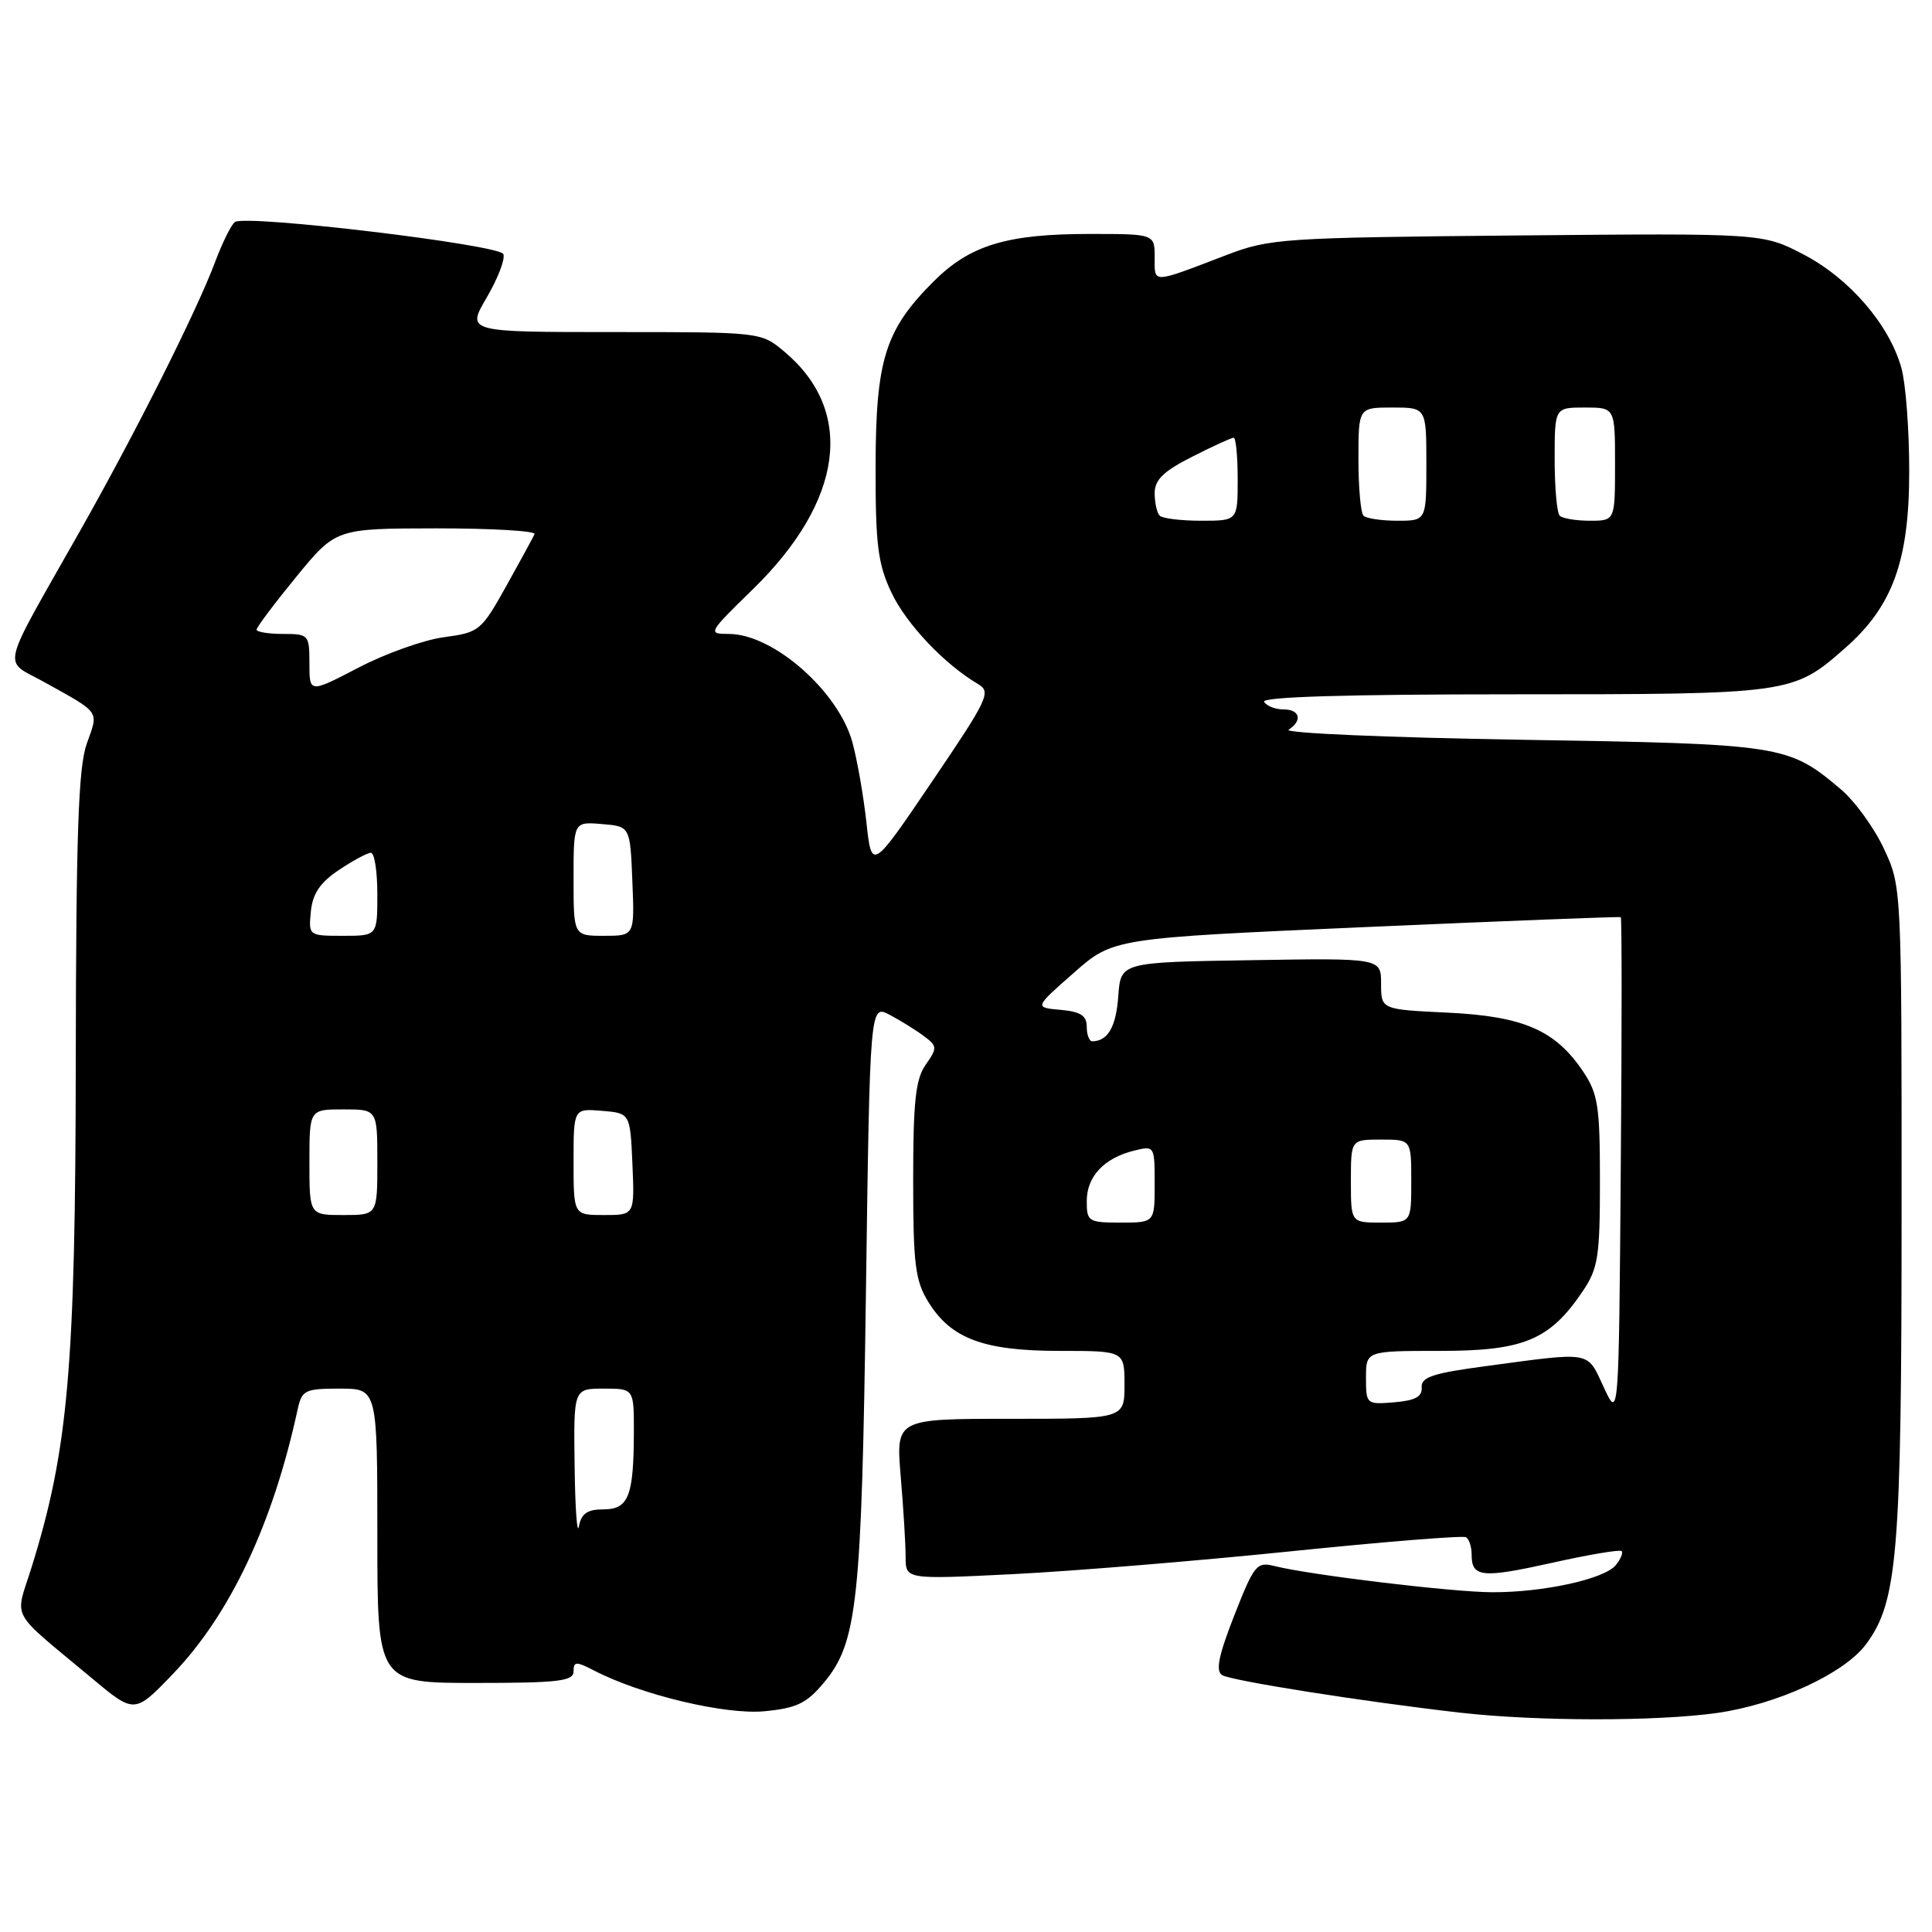<?xml version="1.0" encoding="UTF-8" standalone="no"?>
<!DOCTYPE svg PUBLIC "-//W3C//DTD SVG 1.1//EN" "http://www.w3.org/Graphics/SVG/1.1/DTD/svg11.dtd" >
<svg xmlns="http://www.w3.org/2000/svg" xmlns:xlink="http://www.w3.org/1999/xlink" version="1.1" viewBox="0 0 256 256">
 <g >
 <path fill="currentColor"
d=" M 227.50 226.98 C 235.48 225.85 244.37 221.76 247.26 217.87 C 251.45 212.22 251.97 205.95 251.97 160.50 C 251.98 117.50 251.98 117.50 249.63 112.46 C 248.34 109.69 245.76 106.13 243.89 104.56 C 236.93 98.69 236.23 98.58 201.50 98.02 C 183.90 97.73 170.06 97.14 170.75 96.69 C 172.63 95.47 172.25 94.00 170.06 94.00 C 168.99 94.00 167.84 93.55 167.50 93.00 C 167.09 92.34 178.33 92.00 200.47 92.00 C 237.33 92.00 237.55 91.97 244.48 85.88 C 250.78 80.36 252.98 74.30 252.98 62.50 C 252.99 57.00 252.52 50.82 251.95 48.78 C 250.36 43.04 245.09 36.92 239.02 33.74 C 233.58 30.90 233.58 30.90 201.04 31.20 C 169.89 31.49 168.24 31.60 162.50 33.80 C 152.50 37.62 153.00 37.61 153.00 34.12 C 153.00 31.00 153.00 31.00 144.37 31.00 C 133.38 31.00 128.51 32.49 123.69 37.31 C 117.28 43.72 116.05 47.66 116.02 61.76 C 116.00 72.15 116.32 74.70 118.10 78.48 C 120.05 82.64 125.14 88.02 129.58 90.63 C 131.37 91.68 130.97 92.54 123.50 103.56 C 115.50 115.37 115.50 115.37 114.80 108.93 C 114.41 105.39 113.57 100.62 112.94 98.33 C 111.06 91.56 102.45 84.01 96.59 84.00 C 93.74 84.00 93.80 83.89 99.77 78.07 C 111.76 66.37 113.34 54.51 103.96 46.62 C 100.85 44.00 100.85 44.00 81.33 44.00 C 61.81 44.00 61.81 44.00 64.49 39.43 C 65.96 36.92 66.96 34.33 66.70 33.67 C 66.23 32.43 32.74 28.42 31.14 29.41 C 30.68 29.70 29.49 32.09 28.50 34.72 C 26.02 41.32 17.96 57.36 10.52 70.50 C -0.15 89.35 0.33 87.31 5.79 90.34 C 13.40 94.57 13.08 94.11 11.50 98.53 C 10.38 101.68 10.08 110.41 10.04 140.65 C 10.00 181.21 9.04 192.10 4.18 207.69 C 1.97 214.77 1.05 213.09 12.17 222.37 C 17.83 227.10 17.83 227.10 22.92 221.80 C 30.51 213.89 36.16 201.90 39.44 186.75 C 40.00 184.20 40.40 184.00 45.02 184.00 C 50.00 184.00 50.00 184.00 50.00 203.50 C 50.00 223.00 50.00 223.00 63.00 223.00 C 73.99 223.00 76.00 222.76 76.00 221.47 C 76.00 220.13 76.33 220.12 78.75 221.37 C 84.97 224.59 96.11 227.24 101.29 226.75 C 105.56 226.34 106.89 225.70 109.16 222.97 C 113.61 217.65 114.17 212.40 114.74 171.29 C 115.27 133.09 115.27 133.09 117.89 134.47 C 119.32 135.23 121.36 136.49 122.41 137.28 C 124.21 138.62 124.22 138.84 122.66 141.08 C 121.32 142.99 121.00 145.95 121.00 156.35 C 121.00 167.55 121.27 169.70 123.02 172.53 C 126.02 177.39 130.35 179.00 140.40 179.00 C 149.00 179.00 149.00 179.00 149.00 183.50 C 149.00 188.00 149.00 188.00 133.85 188.00 C 118.71 188.00 118.71 188.00 119.35 195.65 C 119.71 199.86 120.00 204.65 120.00 206.30 C 120.00 209.29 120.00 209.29 134.25 208.58 C 142.09 208.19 158.62 206.83 171.00 205.56 C 183.38 204.29 193.84 203.45 194.25 203.69 C 194.66 203.92 195.00 204.96 195.00 206.00 C 195.00 209.01 196.35 209.15 205.66 207.08 C 210.49 206.00 214.64 205.30 214.87 205.53 C 215.10 205.76 214.74 206.61 214.08 207.41 C 212.55 209.24 204.48 211.01 197.70 210.98 C 192.43 210.96 173.63 208.70 168.93 207.52 C 166.52 206.91 166.20 207.30 163.55 214.05 C 161.47 219.35 161.05 221.41 161.94 221.96 C 163.15 222.71 180.64 225.47 193.50 226.94 C 203.63 228.09 219.42 228.11 227.50 226.98 Z  M 76.14 194.25 C 76.00 184.00 76.00 184.00 80.00 184.00 C 84.00 184.00 84.00 184.00 83.99 189.75 C 83.97 198.27 83.29 200.00 79.95 200.00 C 77.83 200.00 77.03 200.55 76.71 202.25 C 76.47 203.49 76.21 199.89 76.14 194.25 Z  M 212.50 183.81 C 210.25 178.96 211.08 179.11 196.88 181.02 C 189.86 181.95 188.27 182.48 188.38 183.84 C 188.47 185.07 187.52 185.58 184.75 185.81 C 181.06 186.12 181.00 186.06 181.00 182.56 C 181.00 179.00 181.00 179.00 190.85 179.00 C 201.92 179.00 205.36 177.56 209.73 171.08 C 211.76 168.07 212.00 166.50 212.00 156.50 C 212.00 146.53 211.75 144.93 209.75 141.95 C 206.07 136.49 201.83 134.66 191.81 134.18 C 183.00 133.76 183.00 133.76 183.00 130.35 C 183.00 126.95 183.00 126.95 165.75 127.23 C 148.50 127.50 148.50 127.50 148.18 131.98 C 147.89 136.05 146.81 137.94 144.75 137.98 C 144.34 137.99 144.00 137.13 144.00 136.06 C 144.00 134.57 143.19 134.05 140.53 133.81 C 137.05 133.50 137.05 133.50 142.28 128.91 C 147.50 124.31 147.50 124.31 181.00 122.84 C 199.43 122.03 214.62 121.44 214.76 121.53 C 214.91 121.62 214.91 136.64 214.76 154.91 C 214.50 188.12 214.50 188.12 212.50 183.81 Z  M 144.00 159.15 C 144.00 155.90 146.28 153.46 150.25 152.47 C 152.98 151.79 153.00 151.82 153.00 156.89 C 153.00 162.00 153.00 162.00 148.50 162.00 C 144.22 162.00 144.00 161.86 144.00 159.15 Z  M 179.00 156.50 C 179.00 151.00 179.00 151.00 183.00 151.00 C 187.00 151.00 187.00 151.00 187.00 156.50 C 187.00 162.00 187.00 162.00 183.00 162.00 C 179.00 162.00 179.00 162.00 179.00 156.50 Z  M 41.00 154.00 C 41.00 147.00 41.00 147.00 45.50 147.00 C 50.00 147.00 50.00 147.00 50.00 154.00 C 50.00 161.00 50.00 161.00 45.50 161.00 C 41.00 161.00 41.00 161.00 41.00 154.00 Z  M 76.00 153.94 C 76.00 146.88 76.00 146.88 79.75 147.19 C 83.50 147.50 83.50 147.50 83.80 154.25 C 84.09 161.00 84.09 161.00 80.05 161.00 C 76.00 161.00 76.00 161.00 76.00 153.94 Z  M 41.19 120.78 C 41.42 118.42 42.41 116.95 44.90 115.28 C 46.77 114.03 48.68 113.00 49.15 113.00 C 49.62 113.00 50.00 115.47 50.00 118.50 C 50.00 124.00 50.00 124.00 45.44 124.00 C 40.90 124.00 40.88 123.98 41.19 120.78 Z  M 76.00 116.44 C 76.00 108.88 76.00 108.88 79.75 109.19 C 83.50 109.50 83.50 109.50 83.79 116.75 C 84.09 124.00 84.09 124.00 80.04 124.00 C 76.00 124.00 76.00 124.00 76.00 116.44 Z  M 41.00 87.93 C 41.00 84.11 40.91 84.00 37.50 84.00 C 35.58 84.00 34.00 83.74 34.00 83.43 C 34.00 83.11 36.36 79.97 39.25 76.44 C 44.50 70.03 44.50 70.03 57.83 70.01 C 65.17 70.01 71.02 70.35 70.83 70.77 C 70.65 71.19 68.96 74.29 67.08 77.66 C 63.77 83.59 63.50 83.81 58.84 84.43 C 56.19 84.78 51.09 86.59 47.51 88.46 C 41.00 91.85 41.00 91.85 41.00 87.93 Z  M 153.67 68.33 C 153.30 67.97 153.00 66.62 153.00 65.35 C 153.00 63.58 154.16 62.44 157.97 60.52 C 160.70 59.13 163.17 58.00 163.47 58.00 C 163.76 58.00 164.00 60.48 164.00 63.50 C 164.00 69.00 164.00 69.00 159.17 69.00 C 156.51 69.00 154.03 68.70 153.67 68.33 Z  M 180.67 68.33 C 180.30 67.97 180.00 64.59 180.00 60.83 C 180.00 54.00 180.00 54.00 184.50 54.00 C 189.00 54.00 189.00 54.00 189.00 61.50 C 189.00 69.00 189.00 69.00 185.17 69.00 C 183.06 69.00 181.03 68.70 180.67 68.33 Z  M 206.67 68.33 C 206.30 67.97 206.00 64.59 206.00 60.83 C 206.00 54.00 206.00 54.00 210.00 54.00 C 214.00 54.00 214.00 54.00 214.00 61.50 C 214.00 69.00 214.00 69.00 210.67 69.00 C 208.83 69.00 207.03 68.70 206.67 68.33 Z "/>
</g>
</svg>